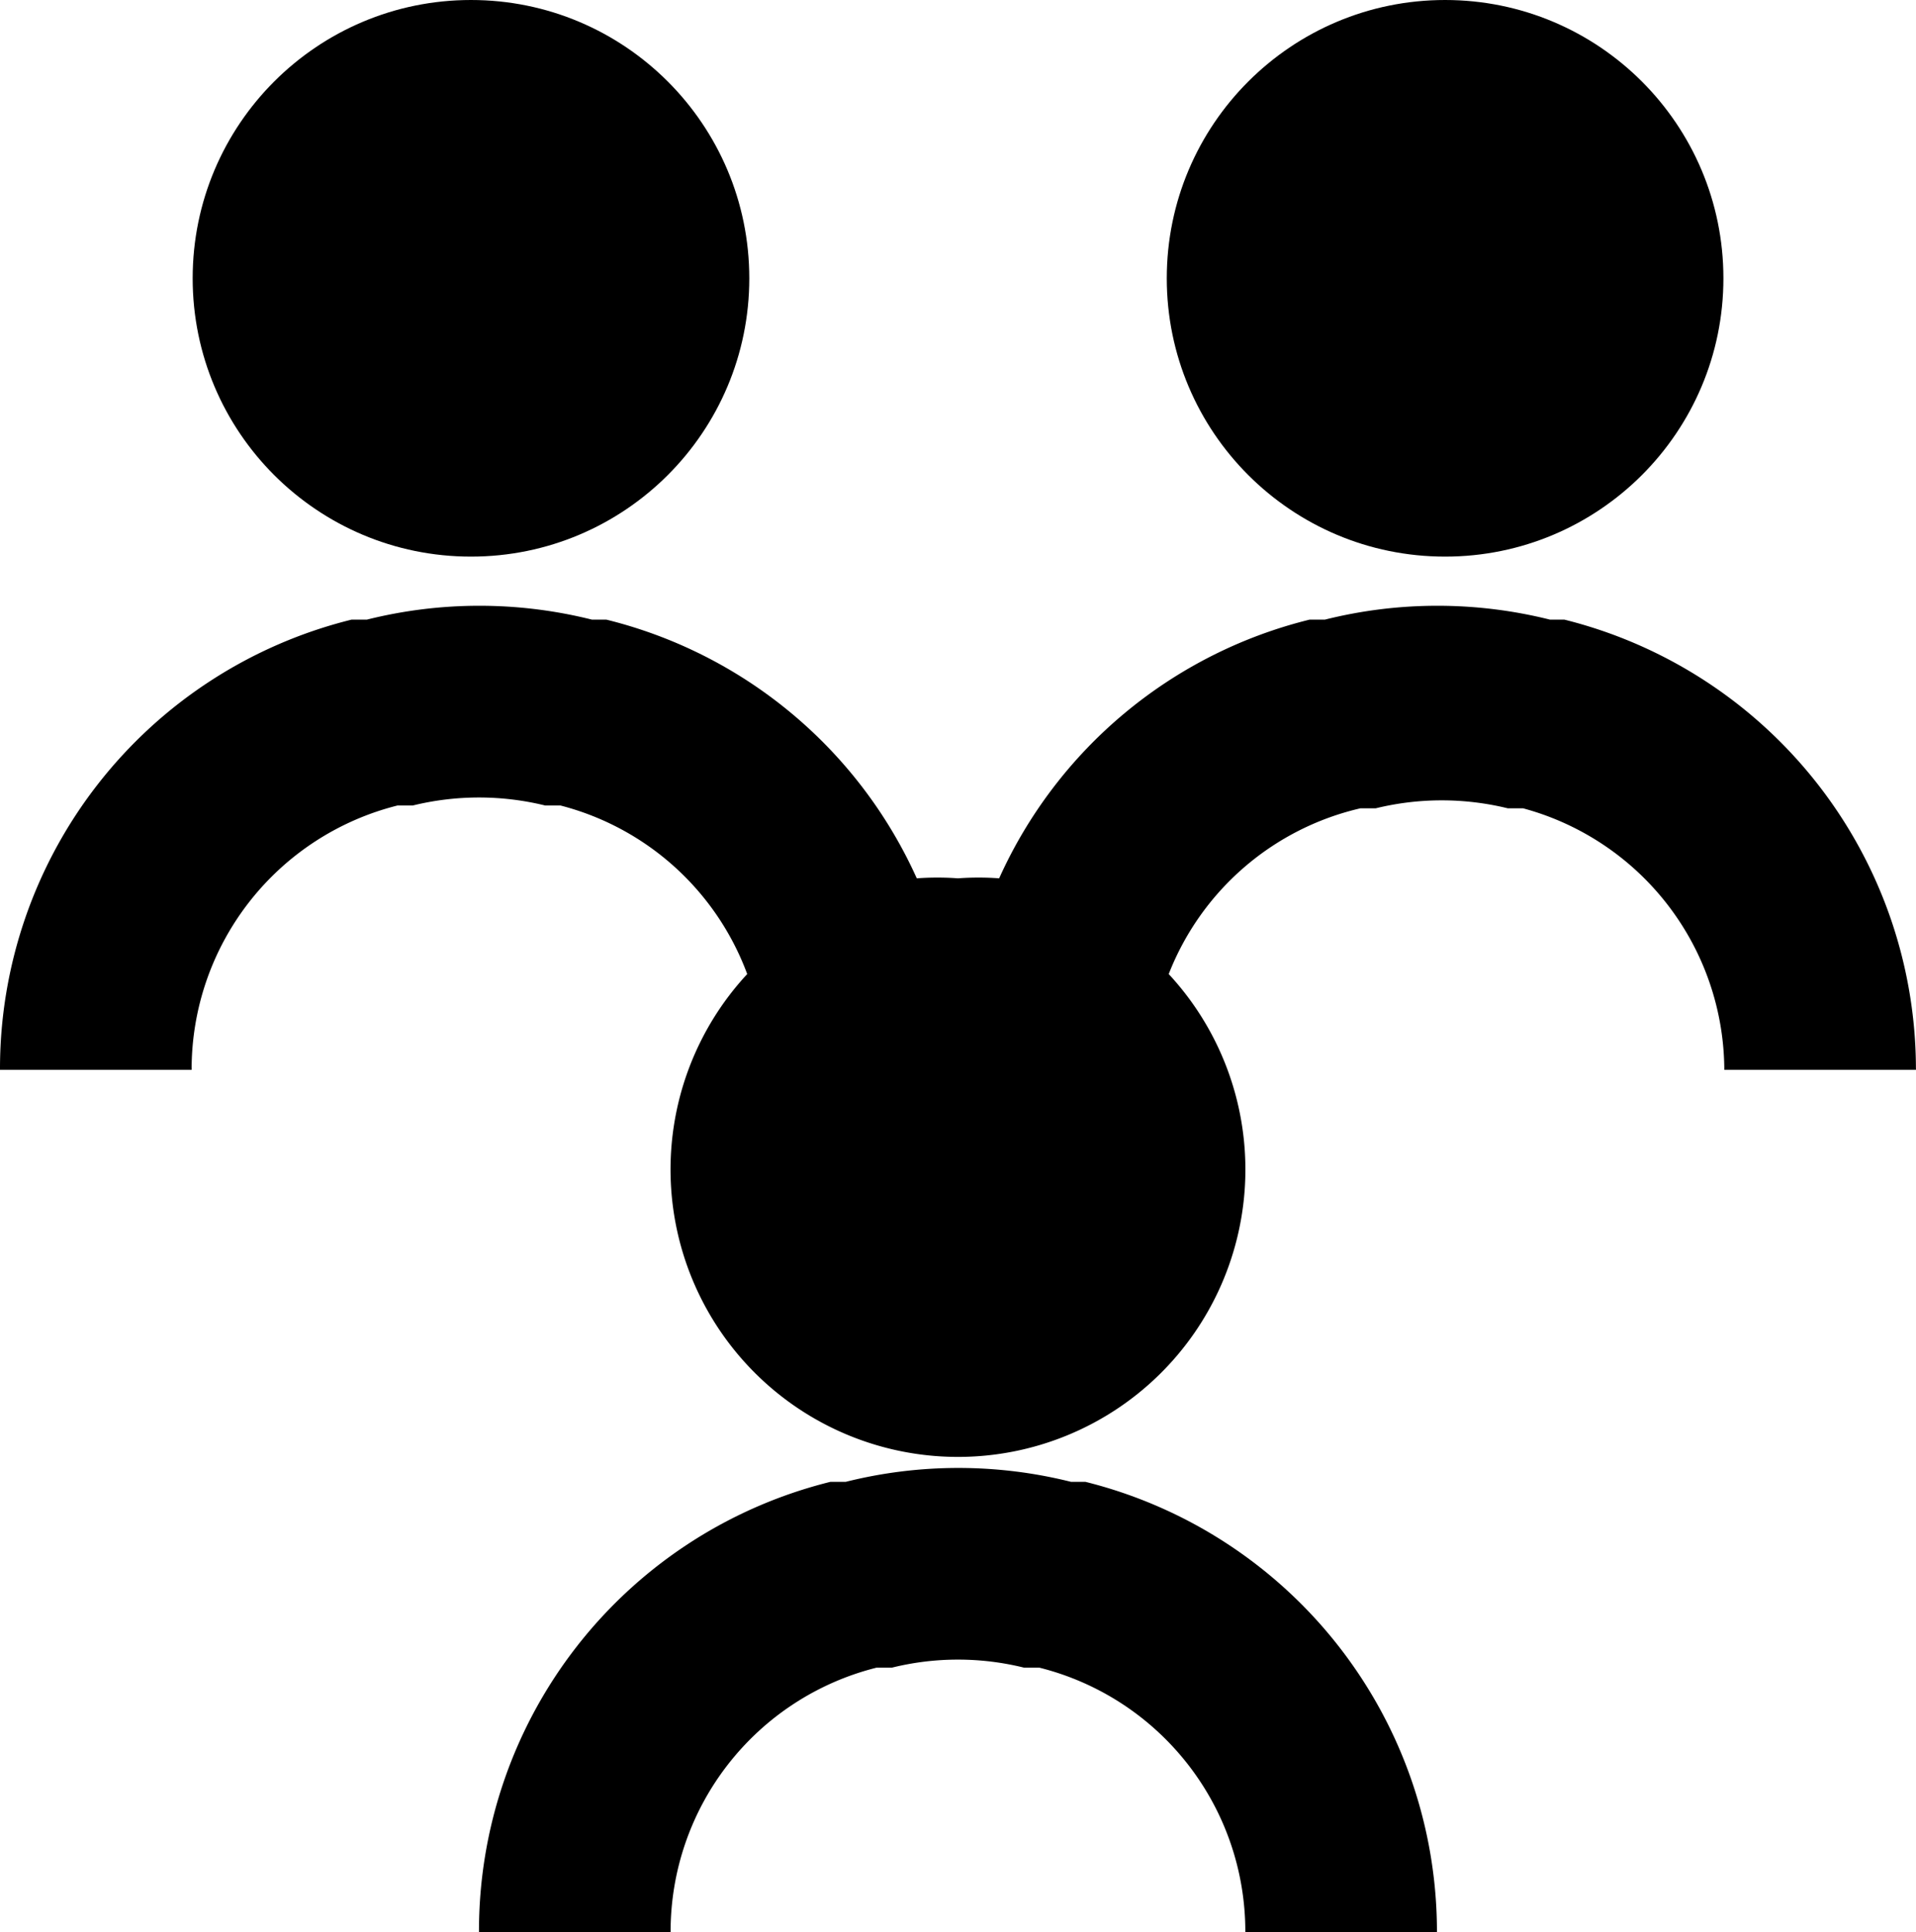 <svg id="Layer_2" data-name="Layer 2" xmlns="http://www.w3.org/2000/svg" width="27.537" height="27.769" viewBox="0 0 27.537 27.769">
  <path id="Контур_42" data-name="Контур 42" d="M12.714,20.026h.22a3.952,3.952,0,0,1,1.9,0h.22a3.91,3.91,0,0,1,2.96,3.8h2.754a6.664,6.664,0,0,0-5.053-6.471h-.207a6.664,6.664,0,0,0-3.236,0h-.22A6.65,6.65,0,0,0,7,23.826H9.754A3.91,3.91,0,0,1,12.714,20.026Z" transform="translate(-0.116 3.943)"/>
  <path id="Контур_43" data-name="Контур 43" d="M24.484,8.355h-.207a6.664,6.664,0,0,0-3.236,0h-.22a6.636,6.636,0,0,0-4.461,3.718,4.131,4.131,0,0,0-.592,0,4.131,4.131,0,0,0-.592,0,6.636,6.636,0,0,0-4.461-3.718h-.207a6.664,6.664,0,0,0-3.236,0h-.22A6.65,6.65,0,0,0,2,14.826H4.754a3.91,3.91,0,0,1,2.96-3.8h.22a3.993,3.993,0,0,1,1.9,0h.22a3.9,3.9,0,0,1,2.685,2.423,4.131,4.131,0,1,0,6.058,0,3.9,3.9,0,0,1,2.754-2.382h.22a3.993,3.993,0,0,1,1.9,0h.22a3.91,3.91,0,0,1,2.891,3.759h2.754A6.664,6.664,0,0,0,24.484,8.355Z" transform="translate(-2 0.551)"/>
  <circle id="Эллипс_9" data-name="Эллипс 9" cx="4" cy="4" r="4" transform="translate(2.769)"/>
  <circle id="Эллипс_10" data-name="Эллипс 10" cx="4" cy="4" r="4" transform="translate(16.769)"/>
</svg>
